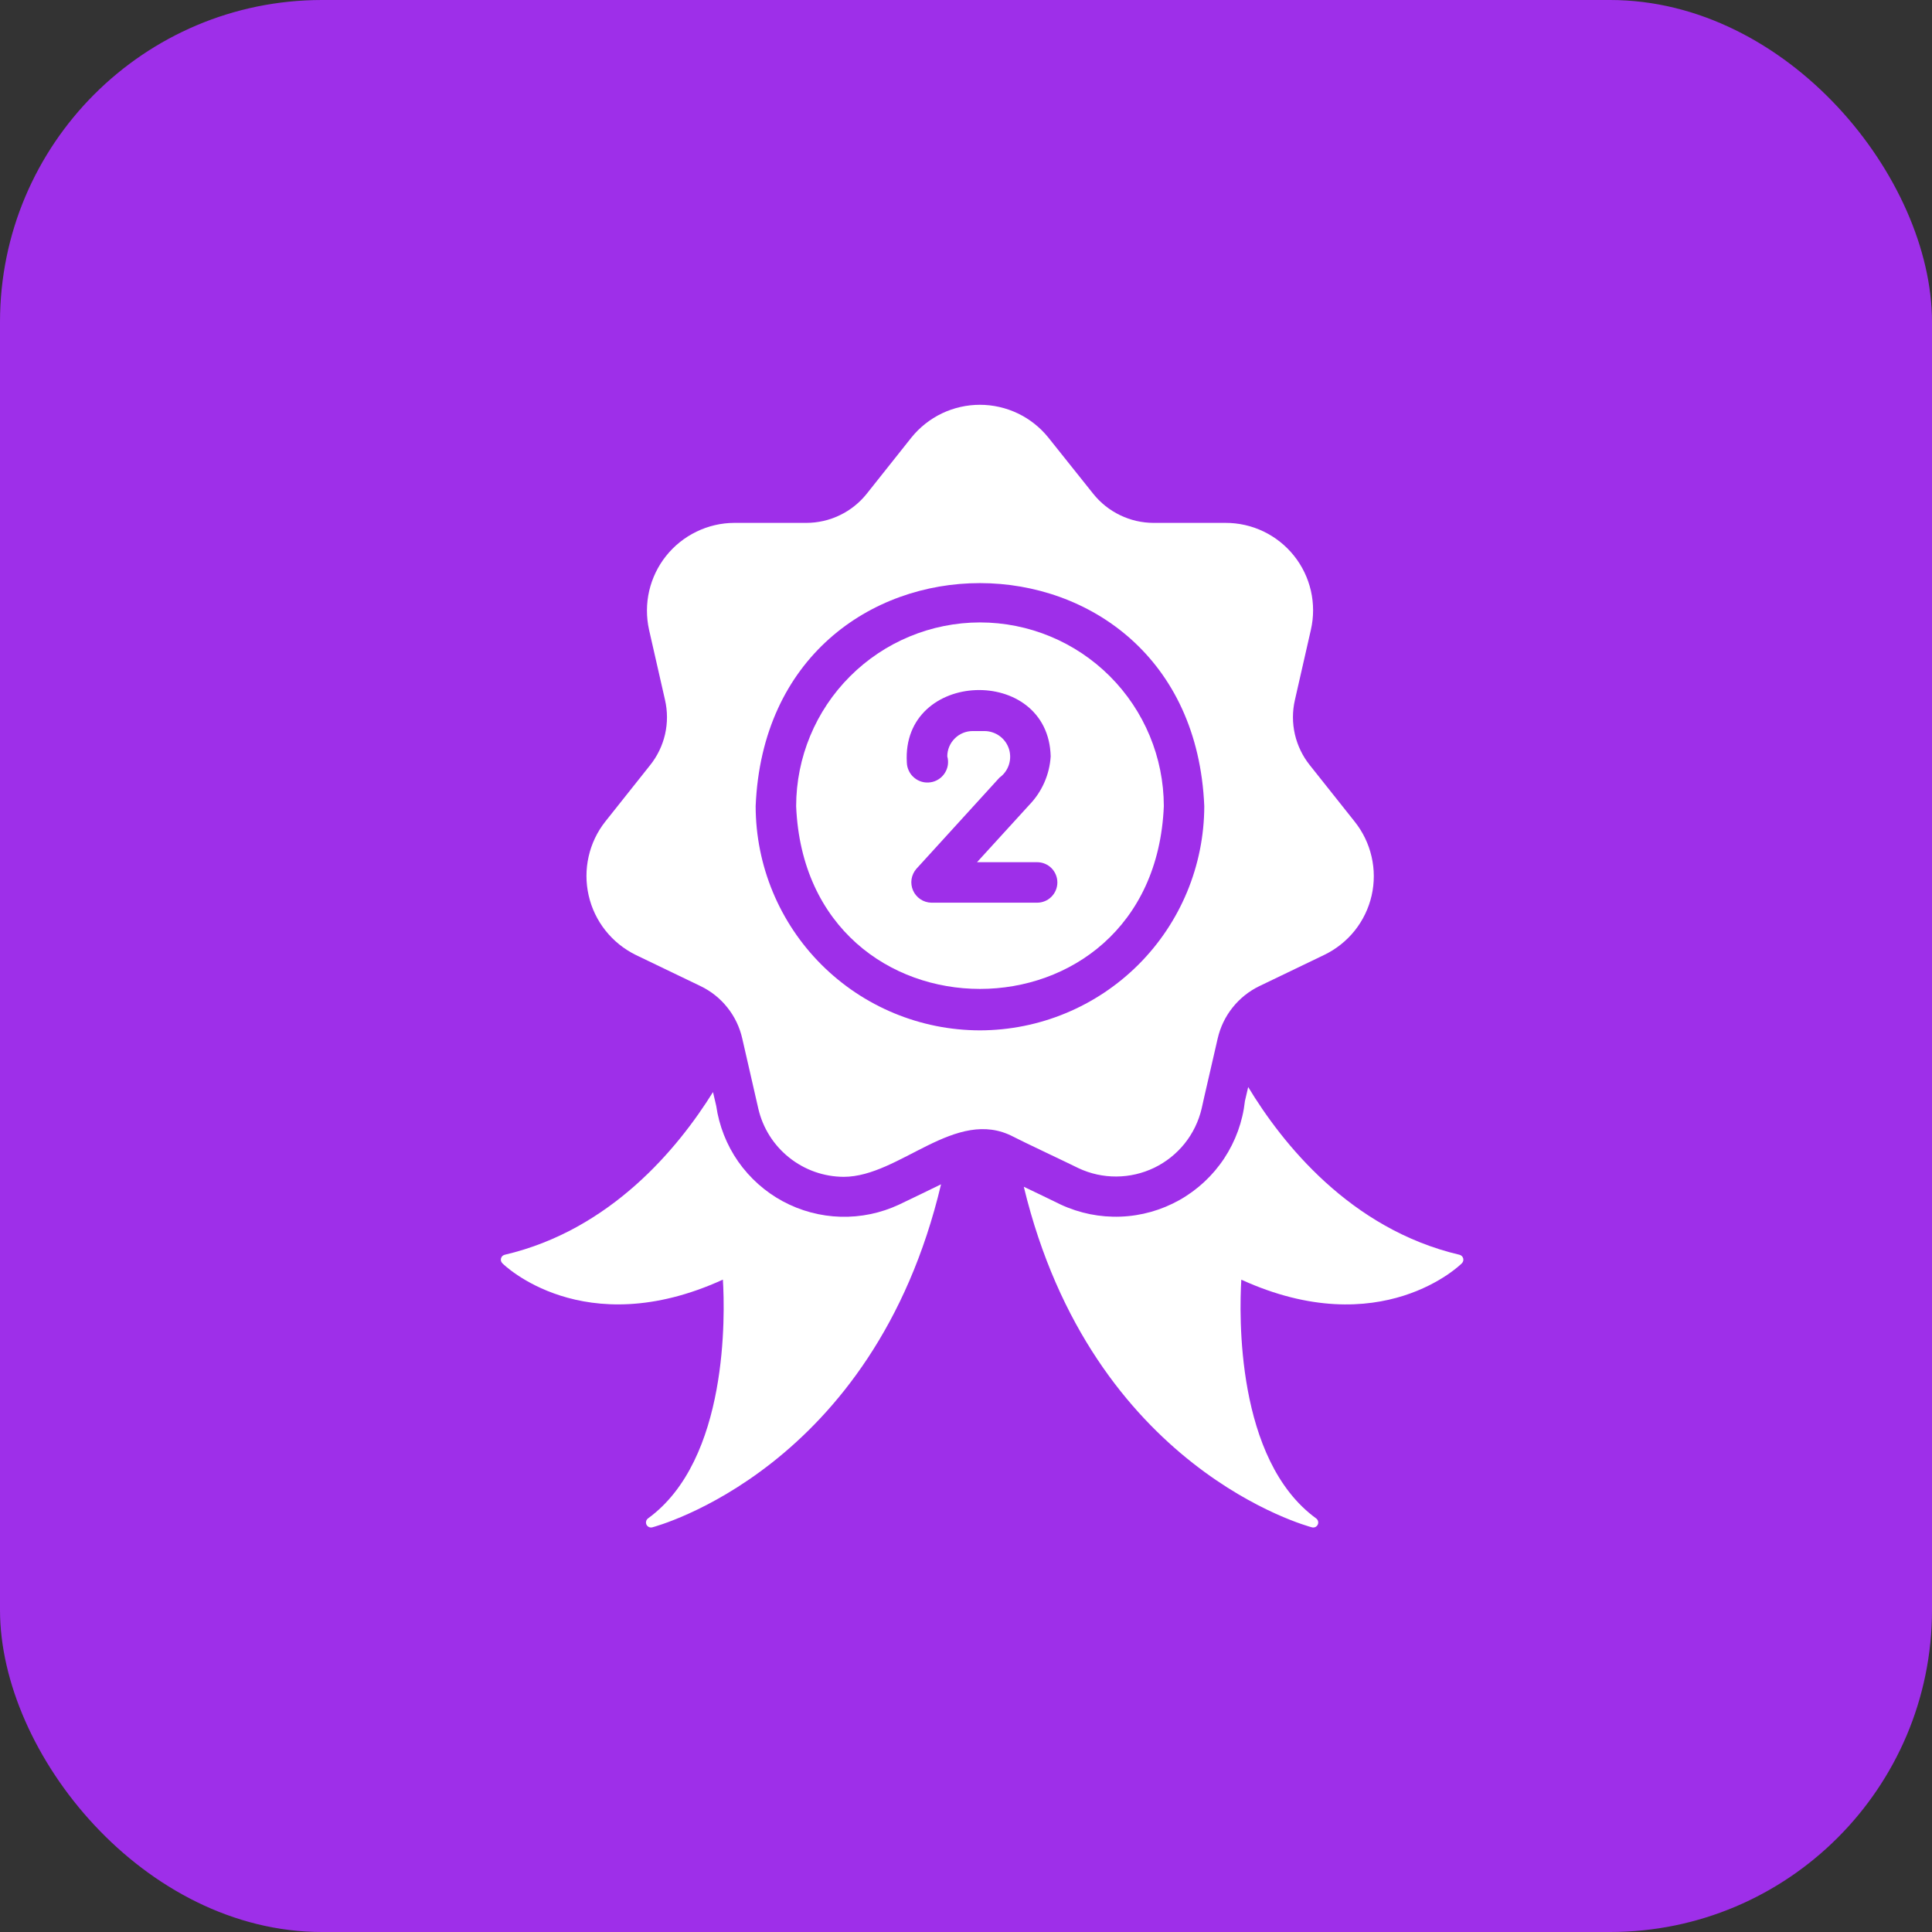 <svg width="48" height="48" viewBox="0 0 48 48" fill="none" xmlns="http://www.w3.org/2000/svg">
<rect x="0" y="0" width="48" height="48" fill="#333333" stroke="none"/>
<rect width="48" height="48" rx="8" fill="#9E2FE9"/>
<path d="M36.259 31.174C33.539 30.536 31.845 28.389 31.011 27.007L30.93 27.354C30.874 27.864 30.697 28.353 30.414 28.781C30.131 29.209 29.75 29.563 29.303 29.815C28.856 30.066 28.356 30.208 27.843 30.227C27.331 30.247 26.821 30.144 26.355 29.928C26.185 29.844 25.607 29.565 25.436 29.485C27.135 36.518 32.539 37.931 32.594 37.946C32.622 37.954 32.652 37.951 32.679 37.939C32.705 37.927 32.726 37.906 32.739 37.879C32.752 37.853 32.754 37.823 32.747 37.795C32.74 37.767 32.723 37.742 32.7 37.725C30.694 36.267 30.79 32.642 30.84 31.793C34.309 33.376 36.304 31.406 36.319 31.386C36.336 31.37 36.347 31.35 36.353 31.328C36.358 31.307 36.358 31.284 36.352 31.262C36.346 31.241 36.334 31.221 36.318 31.206C36.301 31.19 36.281 31.179 36.259 31.174Z" fill="white"/>
<path d="M26.793 29.022C27.087 29.161 27.41 29.232 27.735 29.23C28.061 29.229 28.382 29.154 28.676 29.013C28.969 28.871 29.227 28.666 29.431 28.412C29.635 28.158 29.779 27.861 29.854 27.544C29.884 27.394 30.233 25.898 30.252 25.805C30.316 25.523 30.442 25.259 30.623 25.032C30.803 24.806 31.032 24.623 31.292 24.498L32.901 23.724C33.195 23.582 33.454 23.376 33.658 23.121C33.861 22.866 34.005 22.568 34.078 22.249C34.15 21.931 34.15 21.6 34.076 21.282C34.003 20.963 33.859 20.666 33.655 20.411L32.544 19.013C32.363 18.788 32.236 18.525 32.171 18.244C32.107 17.963 32.107 17.671 32.172 17.389L32.569 15.645C32.642 15.326 32.641 14.996 32.569 14.678C32.496 14.359 32.352 14.061 32.148 13.806C31.944 13.551 31.685 13.345 31.391 13.204C31.097 13.063 30.774 12.99 30.448 12.991H28.663C28.374 12.991 28.089 12.926 27.829 12.8C27.568 12.675 27.34 12.492 27.16 12.267L26.044 10.869C25.839 10.615 25.58 10.411 25.286 10.27C24.992 10.13 24.67 10.057 24.345 10.057C24.019 10.057 23.697 10.13 23.403 10.27C23.109 10.411 22.85 10.615 22.645 10.869L21.534 12.267C21.354 12.492 21.126 12.675 20.865 12.8C20.605 12.926 20.32 12.991 20.031 12.991H18.241C17.916 12.992 17.595 13.067 17.302 13.21C17.009 13.352 16.752 13.557 16.549 13.812C16.346 14.066 16.203 14.363 16.129 14.68C16.056 14.998 16.055 15.327 16.125 15.645L16.522 17.389C16.587 17.671 16.587 17.963 16.523 18.244C16.458 18.525 16.331 18.788 16.15 19.013L15.039 20.411C14.837 20.666 14.695 20.964 14.624 21.282C14.552 21.6 14.553 21.93 14.625 22.247C14.697 22.565 14.839 22.862 15.042 23.118C15.244 23.373 15.501 23.58 15.793 23.724L17.402 24.498C17.663 24.623 17.892 24.805 18.072 25.032C18.253 25.258 18.379 25.523 18.442 25.805C18.499 26.064 18.779 27.264 18.84 27.544C18.951 28.024 19.221 28.452 19.606 28.759C19.991 29.067 20.469 29.236 20.961 29.238C22.356 29.238 23.741 27.485 25.179 28.243C25.367 28.344 26.579 28.914 26.793 29.022ZM24.345 25.599C22.868 25.597 21.452 25.01 20.407 23.965C19.363 22.921 18.776 21.505 18.774 20.029C19.08 12.636 29.613 12.644 29.92 20.029C29.917 21.506 29.329 22.922 28.284 23.966C27.238 25.01 25.822 25.597 24.345 25.599Z" fill="white"/>
<path d="M24.345 15.464C23.135 15.466 21.975 15.947 21.119 16.803C20.263 17.658 19.782 18.819 19.78 20.029C20.032 26.086 28.665 26.08 28.915 20.029C28.913 18.818 28.43 17.657 27.574 16.801C26.717 15.945 25.556 15.464 24.345 15.464ZM25.767 22.427H23.138C23.042 22.425 22.948 22.395 22.868 22.342C22.788 22.288 22.724 22.213 22.685 22.125C22.646 22.037 22.633 21.94 22.647 21.844C22.662 21.749 22.703 21.66 22.766 21.587L24.832 19.32C24.942 19.241 25.023 19.13 25.065 19.002C25.107 18.875 25.108 18.737 25.068 18.609C25.027 18.481 24.947 18.369 24.839 18.289C24.73 18.209 24.6 18.165 24.465 18.163H24.164C23.997 18.163 23.837 18.23 23.72 18.348C23.602 18.465 23.535 18.625 23.535 18.792C23.555 18.862 23.559 18.935 23.549 19.007C23.538 19.079 23.512 19.147 23.472 19.208C23.433 19.269 23.381 19.321 23.32 19.36C23.259 19.4 23.19 19.426 23.118 19.436C23.046 19.447 22.973 19.443 22.903 19.423C22.833 19.403 22.768 19.369 22.713 19.322C22.657 19.276 22.612 19.218 22.581 19.152C22.549 19.087 22.532 19.015 22.53 18.943C22.395 16.634 26.047 16.509 26.104 18.792C26.076 19.245 25.887 19.672 25.572 19.998L24.274 21.421H25.767C25.901 21.421 26.029 21.474 26.123 21.568C26.217 21.663 26.27 21.791 26.27 21.924C26.27 22.057 26.217 22.185 26.123 22.279C26.029 22.374 25.901 22.427 25.767 22.427ZM22.339 29.927C21.884 30.14 21.386 30.244 20.884 30.23C20.382 30.216 19.89 30.084 19.448 29.846C19.006 29.607 18.627 29.268 18.339 28.857C18.052 28.445 17.866 27.971 17.794 27.474L17.714 27.132C16.854 28.515 15.18 30.556 12.541 31.174C12.519 31.179 12.499 31.19 12.482 31.205C12.466 31.221 12.454 31.24 12.448 31.262C12.442 31.283 12.442 31.306 12.447 31.328C12.453 31.349 12.465 31.369 12.481 31.385C12.496 31.405 14.492 33.376 17.96 31.792C18.011 32.642 18.106 36.267 16.1 37.724C16.077 37.742 16.06 37.766 16.053 37.795C16.046 37.823 16.049 37.853 16.061 37.879C16.074 37.905 16.095 37.926 16.121 37.938C16.148 37.951 16.178 37.953 16.206 37.946C16.261 37.931 21.701 36.508 23.38 29.424C23.204 29.512 22.53 29.836 22.339 29.927Z" fill="white"/>
</svg>
